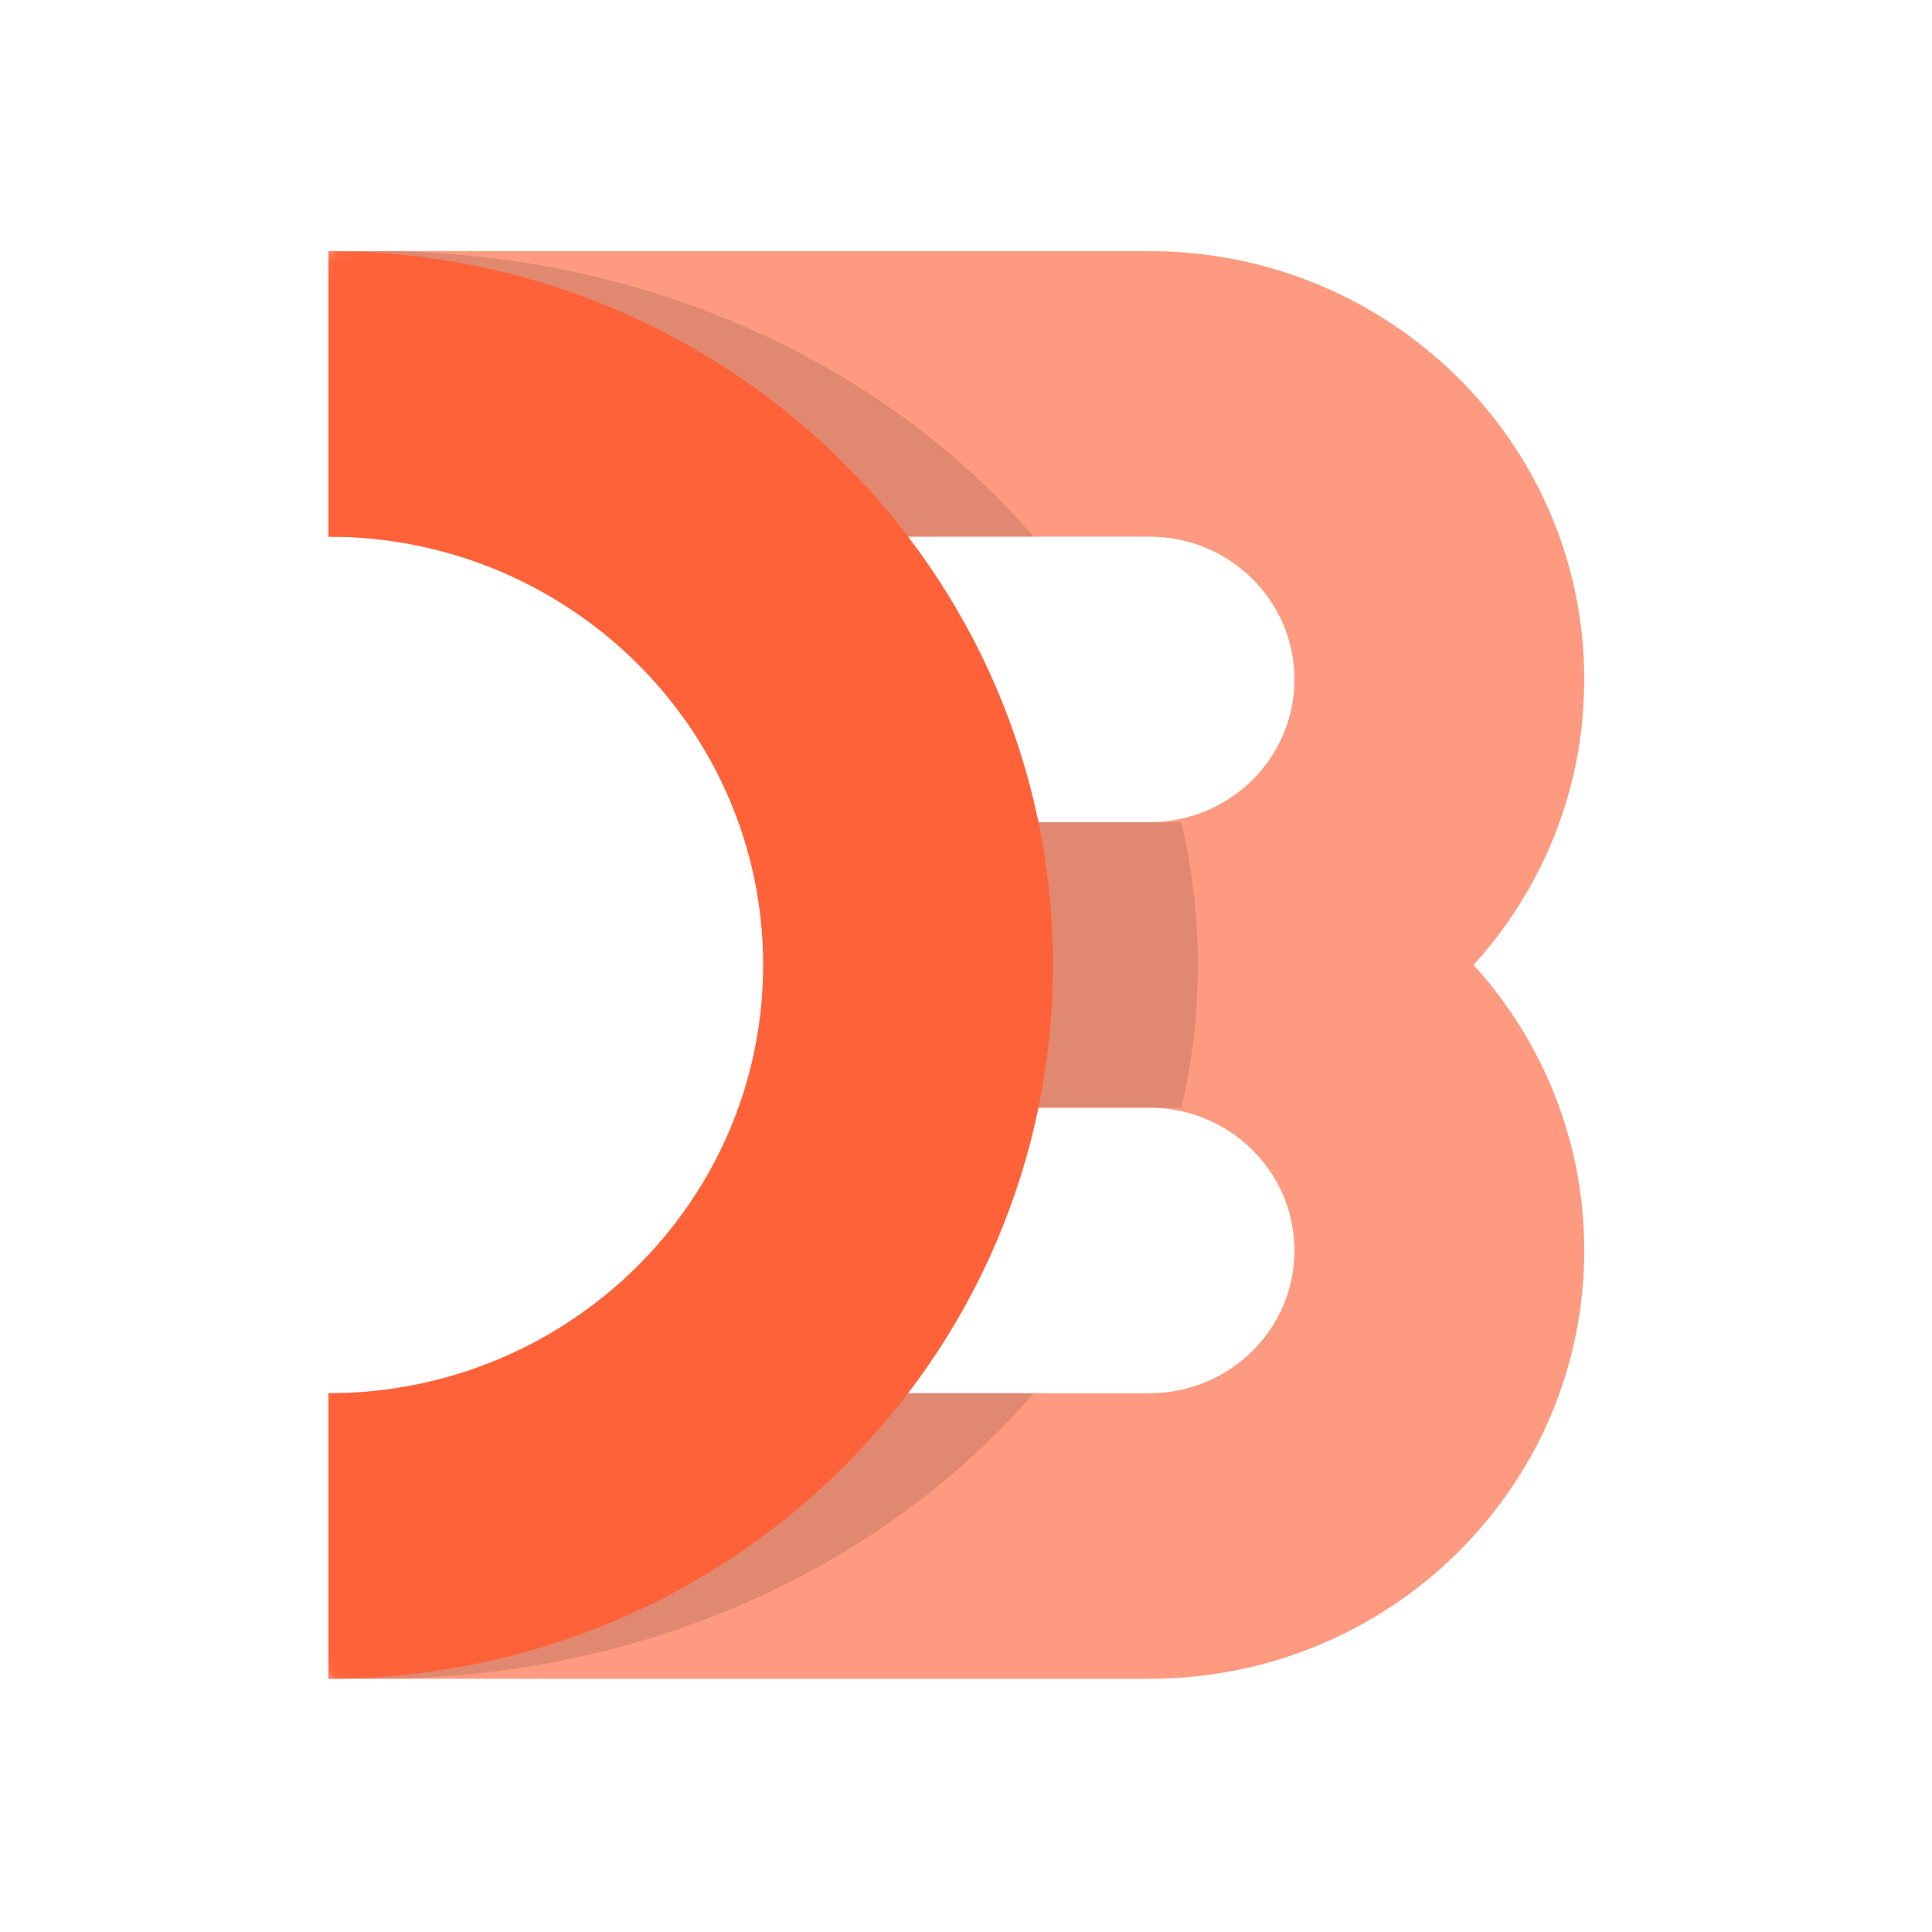 <svg width="100" height="100" viewBox="0 0 100 100" fill="none" xmlns="http://www.w3.org/2000/svg">
<g clip-path="url(#clip0_803_85)">
<mask id="mask0_803_85" style="mask-type:alpha" maskUnits="userSpaceOnUse" x="0" y="0" width="100" height="100">
<path d="M50 100C77.614 100 100 77.614 100 50C100 22.386 77.614 0 50 0C22.386 0 0 22.386 0 50C0 77.614 22.386 100 50 100Z" fill="white"/>
</mask>
<g mask="url(#mask0_803_85)">
<path opacity="0.8" fill-rule="evenodd" clip-rule="evenodd" d="M82 64.724C82 76.967 71.926 86.892 59.5 86.892H17V72.113H59.5C63.642 72.113 67 68.805 67 64.724C67 60.643 63.642 57.335 59.5 57.335H44.5V42.557H59.5C63.642 42.557 67 39.248 67 35.167C67 31.087 63.642 27.778 59.5 27.778H17V13H59.5C71.926 13 82 22.925 82 35.167C82 40.845 79.834 46.024 76.271 49.946C79.834 53.868 82 59.047 82 64.724Z" fill="#FE815F"/>
<path opacity="0.12" d="M17 72.113H53.503C45.749 81.087 33.404 86.892 19.5 86.892C18.661 86.892 17.827 86.871 17 86.829V72.113ZM61.15 57.335H47V42.557H61.15C61.707 44.944 62 47.415 62 49.946C62 52.476 61.707 54.947 61.15 57.335ZM53.503 27.778H17V13.063C17.827 13.021 18.661 13 19.5 13C33.404 13 45.749 18.805 53.503 27.778Z" fill="black"/>
<path d="M17 13C37.711 13 54.5 29.541 54.5 49.946C54.5 70.35 37.711 86.892 17 86.892V72.113C29.426 72.113 39.5 62.189 39.5 49.946C39.5 37.703 29.426 27.778 17 27.778V13Z" fill="#FF6238"/>
</g>
</g>
<defs>
<clipPath id="clip0_803_85">
<rect width="100" height="100" fill="white"/>
</clipPath>
</defs>
</svg>
